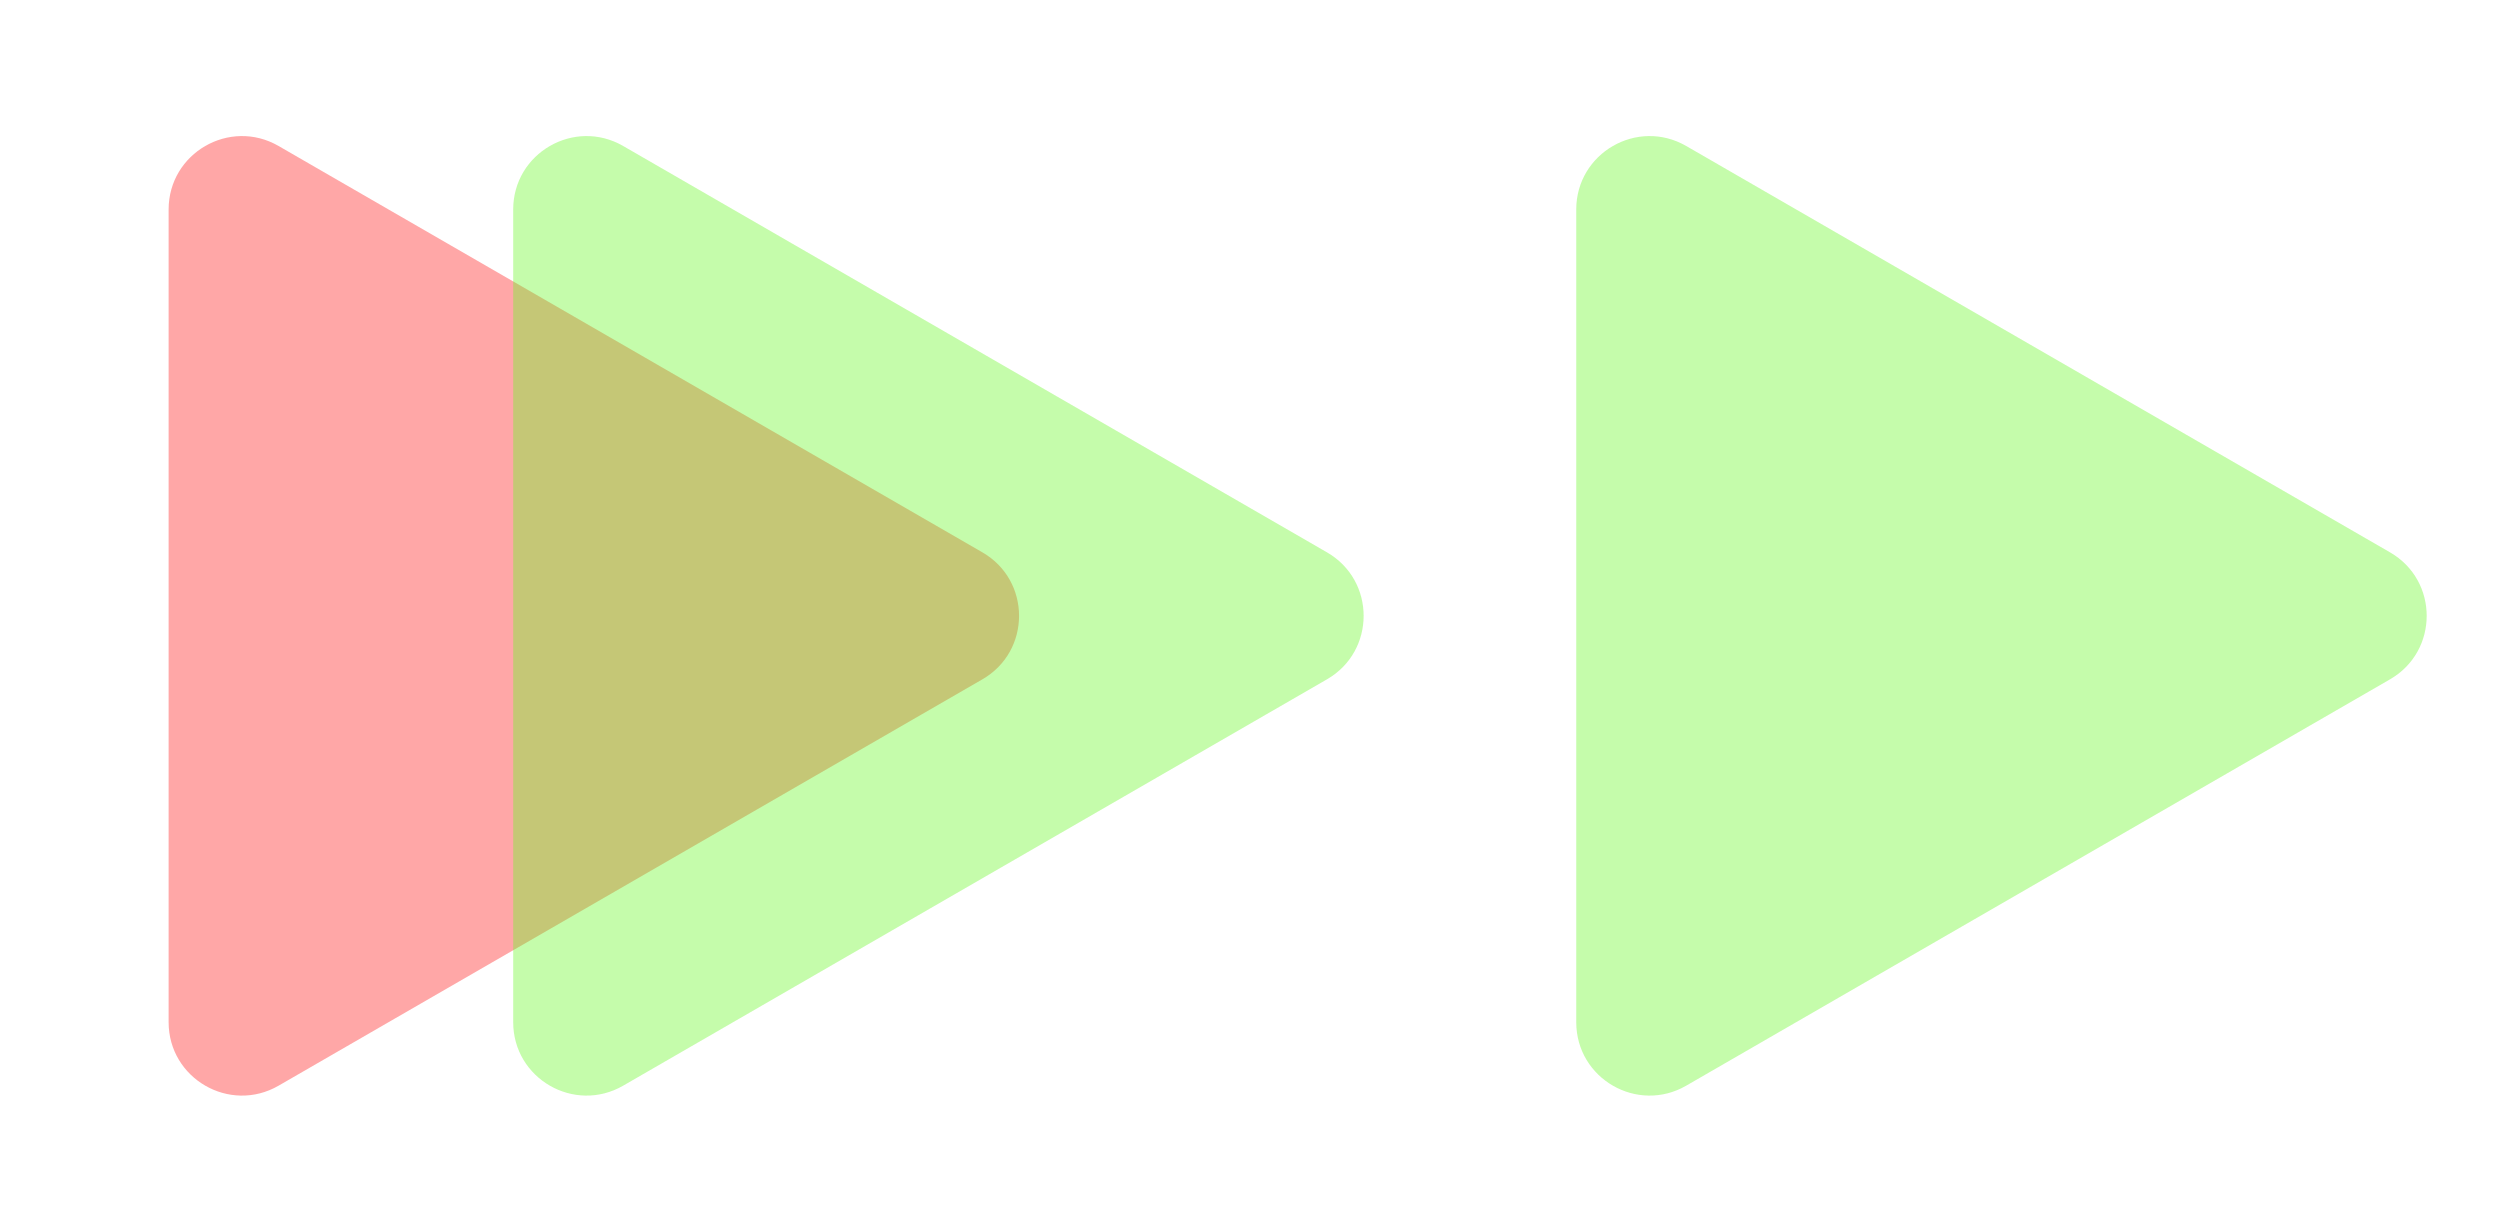 <svg width="341" height="168" viewBox="0 0 341 168" fill="none" xmlns="http://www.w3.org/2000/svg">
<g id="Triangles">
<g id="Dark">
<path id="Dark 2" opacity="0.4" d="M134 75.34C140.667 79.189 140.667 88.811 134 92.66L38 148.086C31.333 151.935 23 147.124 23 139.426L23 28.574C23 20.876 31.333 16.065 38 19.914L134 75.34Z" fill="#FF2424"/>
<path id="Dak 1" opacity="0.4" d="M181 75.34C187.667 79.189 187.667 88.811 181 92.66L85 148.086C78.333 151.935 70 147.124 70 139.426L70 28.574C70 20.876 78.333 16.065 85 19.914L181 75.34Z" fill="#6FF92E"/>
</g>
<g id="Light">
<path id="light1" opacity="0.4" d="M326 75.34C332.667 79.189 332.667 88.811 326 92.66L230 148.086C223.333 151.935 215 147.124 215 139.426L215 28.574C215 20.876 223.333 16.065 230 19.914L326 75.34Z" fill="#6FF92E"/>
</g>
</g>
</svg>
